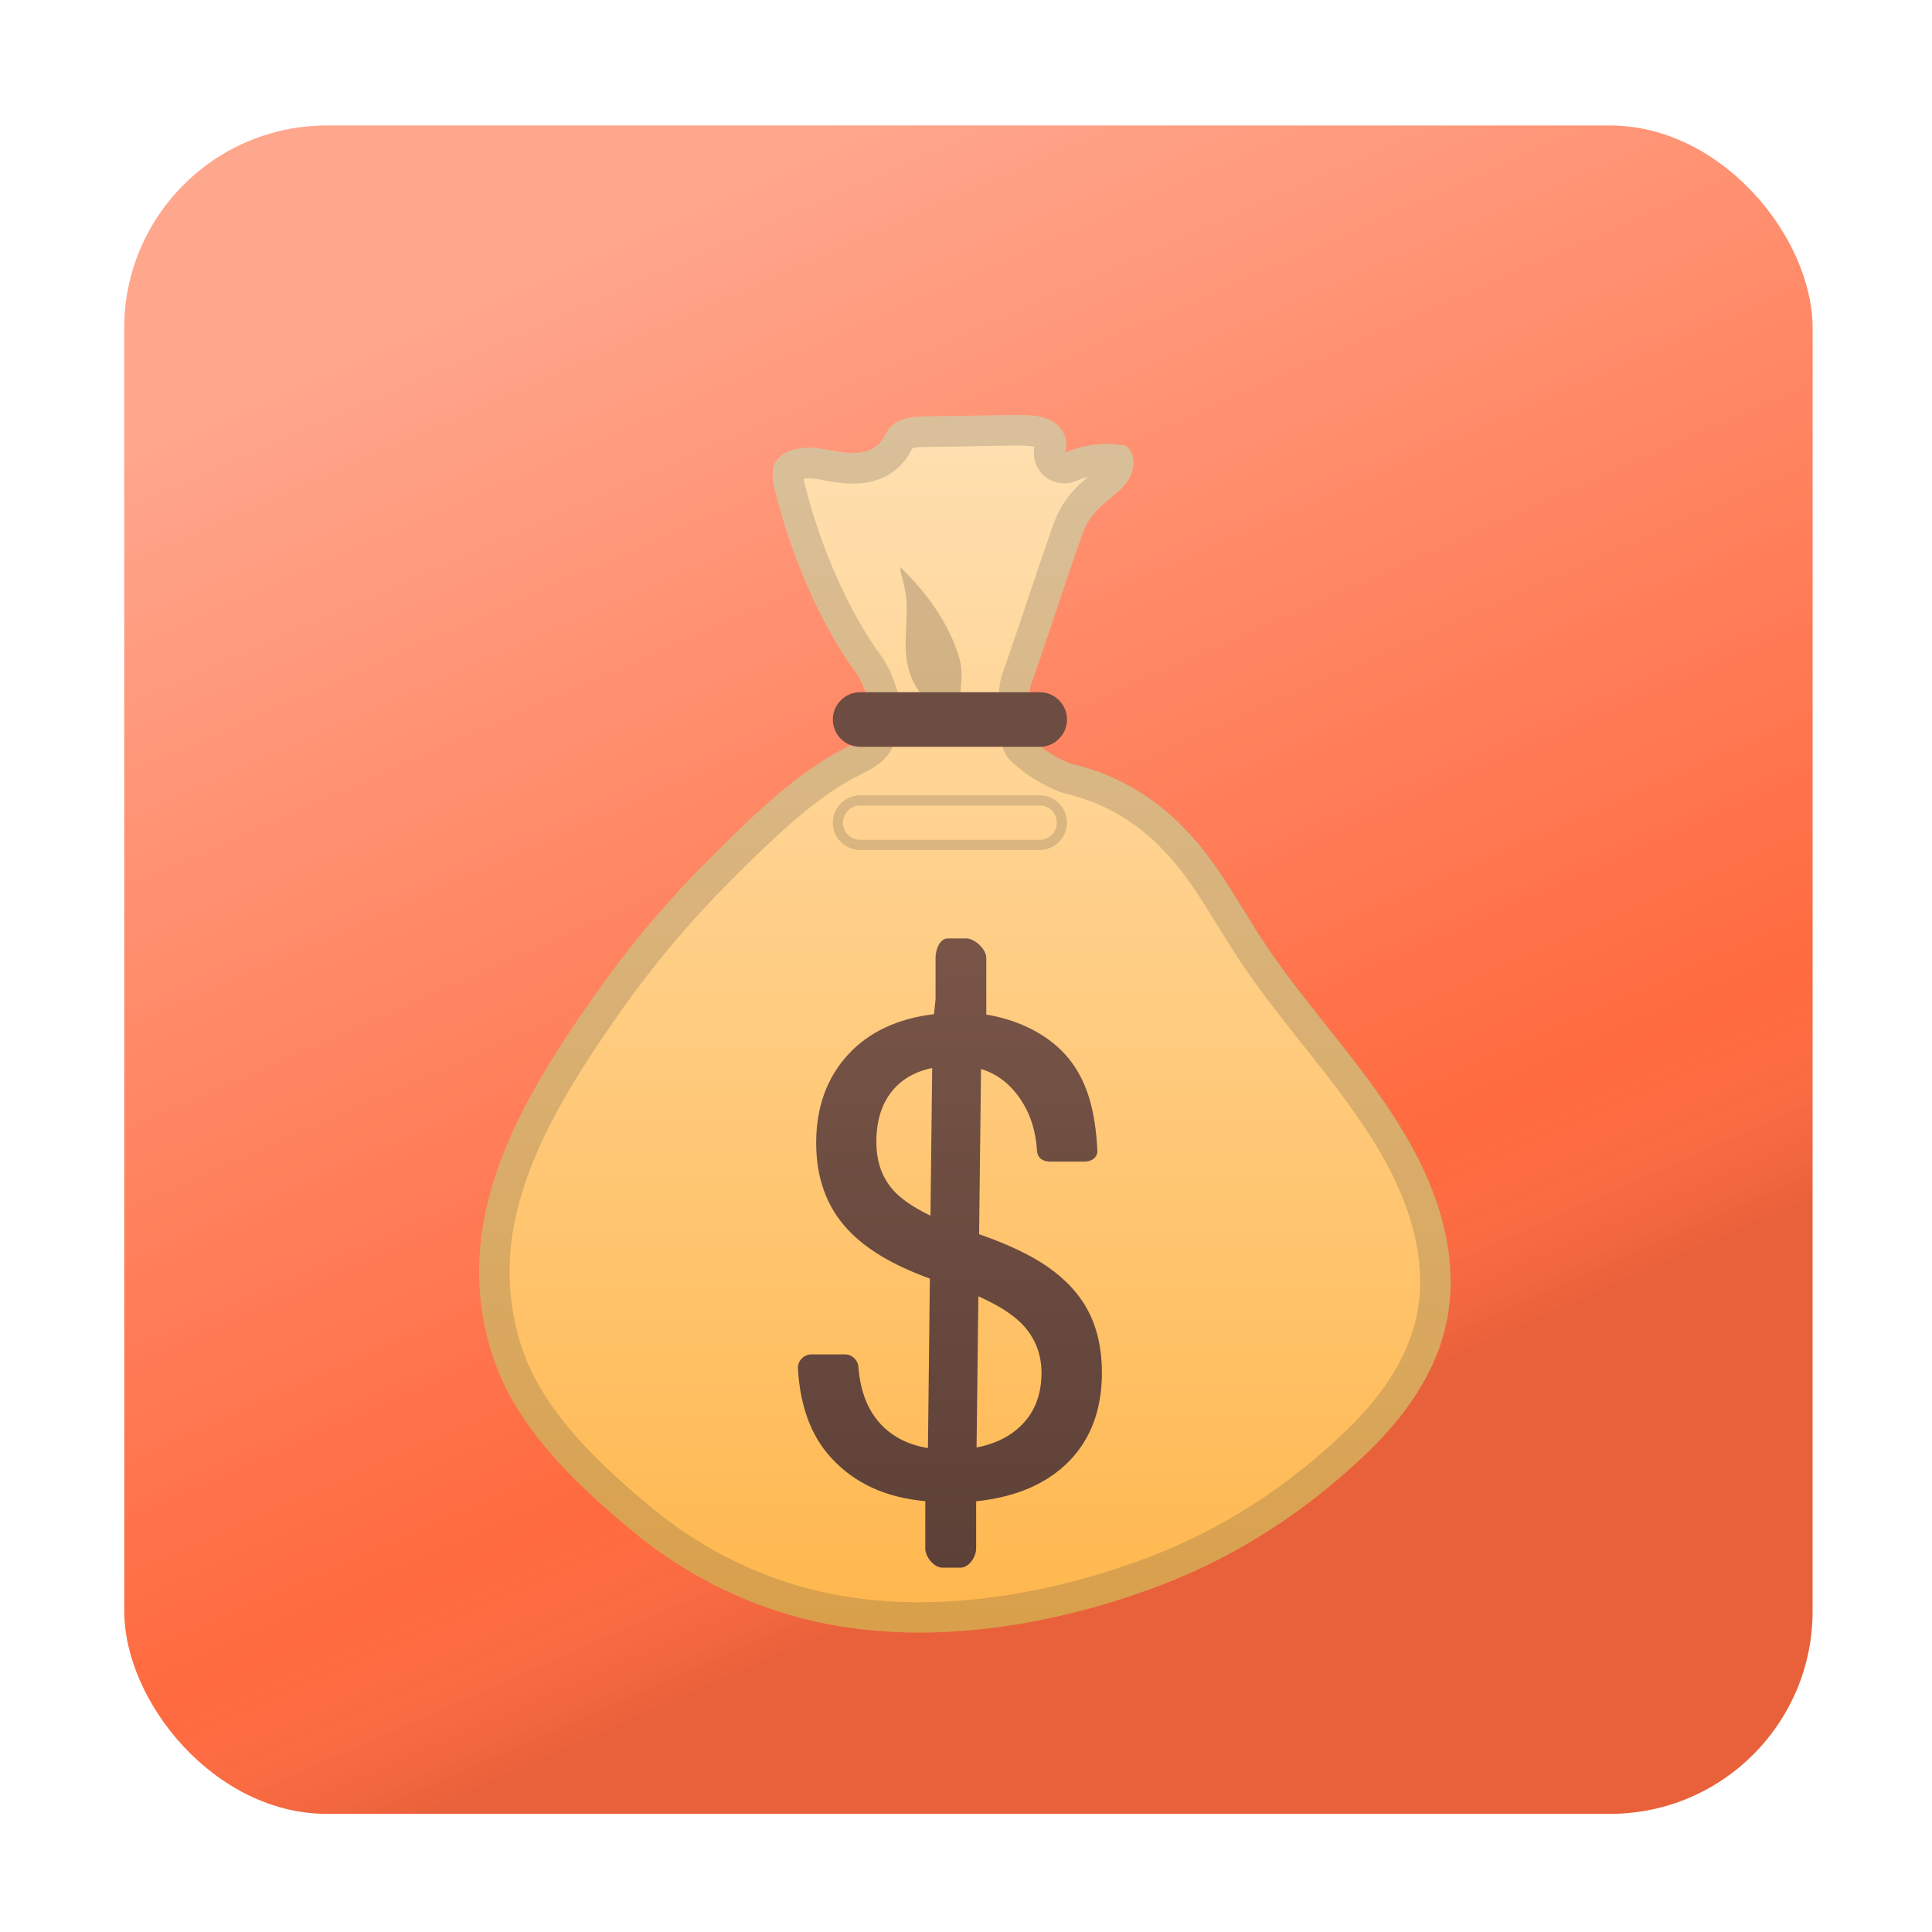 <svg width="171" height="171" viewBox="0 0 171 171" fill="none" xmlns="http://www.w3.org/2000/svg">
<g filter="url(#filter0_dii)">
<rect x="11" y="7" width="149.43" height="149.43" rx="17.931" fill="#FF6A3F"/>
<rect x="11" y="7" width="149.43" height="149.43" rx="17.931" fill="url(#paint0_linear)" fill-opacity="0.8" style="mix-blend-mode:overlay"/>
</g>
<g clip-path="url(#clip0)" filter="url(#filter1_dddiii)">
<path d="M124.852 92.146C123.432 89.594 121.716 87.178 119.928 84.86C117.305 81.446 114.502 78.166 112.103 74.6C109.704 71.042 107.889 67.295 104.825 64.178C102.067 61.285 98.581 59.335 94.907 58.491C93.523 57.996 92.247 57.161 91.331 56.272H91.789V52.687H91.106C91.115 51.788 91.214 51.501 91.421 50.989C92.813 46.991 94.089 43.029 95.482 39.031C95.805 38.06 96.12 37.153 96.766 36.398C97.512 35.428 98.689 34.754 99.543 33.784C100.396 32.813 100.72 31.178 99.65 30.316C97.835 29.992 95.913 30.199 94.197 30.962C94.727 29.992 94.089 28.689 93.128 28.15C92.166 27.611 90.99 27.611 89.92 27.611C87.351 27.611 84.682 27.719 82.122 27.719C80.945 27.719 79.552 27.827 78.807 28.689C78.375 29.121 78.277 29.66 77.845 30.091C76.668 31.385 74.638 30.953 72.931 30.63C71.224 30.307 68.978 30.522 68.439 32.247C68.331 32.894 68.439 33.433 68.546 34.08C69.939 39.695 72.473 45.957 75.887 50.593C76.435 51.501 76.48 51.779 76.812 52.678H76.516V55.858C76.516 56.343 74.584 57.188 74.225 57.386C69.993 59.694 66.157 63.54 62.77 66.918C59.186 70.487 55.913 74.356 52.986 78.481C48.152 85.282 43.031 93.269 42.465 101.777C42.159 106.296 43.148 111.031 45.439 114.957C48.071 119.468 52.159 123.241 56.166 126.538C60.164 129.827 64.836 132.315 69.804 133.78C69.858 133.798 69.903 133.807 69.957 133.825C80.559 136.924 92.759 135.02 102.921 131.102C109.767 128.461 115.831 124.454 121.105 119.36C123.782 116.772 126.091 113.736 127.367 110.241C129.595 104.05 127.96 97.725 124.852 92.146Z" fill="url(#paint1_linear)"/>
<path opacity="0.2" d="M89.92 30.307C90.477 30.307 91.142 30.307 91.555 30.415C91.385 31.25 91.609 32.139 92.211 32.786C92.732 33.352 93.46 33.658 94.197 33.658C94.565 33.658 94.934 33.586 95.284 33.424C95.616 33.281 95.967 33.164 96.317 33.074C95.769 33.523 95.176 34.044 94.664 34.7C93.757 35.796 93.316 36.973 92.93 38.141C92.229 40.154 91.546 42.184 90.891 44.152C90.244 46.083 89.57 48.087 88.887 50.045C88.573 50.845 88.42 51.456 88.411 52.651C88.402 53.325 88.644 53.98 89.094 54.475V54.753C88.741 55.277 88.583 55.908 88.647 56.537C88.711 57.166 88.993 57.752 89.444 58.194C90.693 59.416 92.31 60.422 93.999 61.024C94.098 61.06 94.206 61.087 94.305 61.114C97.557 61.86 100.522 63.558 102.903 66.055C104.834 68.023 106.254 70.341 107.763 72.785C108.428 73.872 109.12 74.986 109.866 76.1C111.582 78.643 113.486 81.05 115.328 83.368C116.146 84.393 116.981 85.453 117.79 86.504C119.838 89.172 121.339 91.382 122.498 93.458C125.741 99.289 126.523 104.625 124.816 109.324C123.809 112.082 121.932 114.814 119.218 117.428C114.061 122.405 108.248 126.161 101.932 128.596C95.005 131.264 87.89 132.684 81.358 132.684C77.549 132.684 73.964 132.198 70.703 131.246L70.559 131.201C65.977 129.854 61.584 127.527 57.864 124.463C54.279 121.516 50.272 117.913 47.757 113.61C45.798 110.25 44.873 106.117 45.151 101.966C45.654 94.401 50.272 86.962 55.178 80.044C58.021 76.048 61.195 72.297 64.665 68.832L64.737 68.76C67.981 65.525 71.655 61.86 75.509 59.757C75.554 59.73 75.626 59.694 75.716 59.659C77.27 58.895 79.211 57.943 79.211 55.867V53.918C79.552 53.253 79.606 52.471 79.346 51.761C79.292 51.6 79.238 51.465 79.193 51.339C78.941 50.62 78.753 50.135 78.187 49.21C78.142 49.138 78.097 49.075 78.052 49.012C75.15 45.077 72.652 39.444 71.179 33.55L71.17 33.514C71.152 33.415 71.134 33.325 71.125 33.245C71.251 33.227 71.403 33.209 71.592 33.209C71.853 33.209 72.14 33.236 72.419 33.289L72.572 33.316C73.452 33.487 74.449 33.676 75.491 33.676C77.288 33.676 78.735 33.101 79.795 31.96C80.244 31.493 80.505 31.016 80.675 30.702C80.702 30.657 80.729 30.603 80.756 30.558C80.891 30.513 81.241 30.423 82.113 30.423C83.425 30.423 84.772 30.396 86.066 30.369C87.351 30.334 88.662 30.307 89.92 30.307ZM89.92 27.611C87.351 27.611 84.682 27.719 82.122 27.719C80.945 27.719 79.552 27.827 78.807 28.689C78.375 29.121 78.277 29.66 77.845 30.091C77.234 30.765 76.399 30.971 75.5 30.971C74.656 30.971 73.757 30.792 72.931 30.63C72.496 30.547 72.053 30.505 71.61 30.504C70.227 30.504 68.852 30.945 68.448 32.247C68.34 32.894 68.448 33.433 68.555 34.08C69.948 39.695 72.482 45.957 75.896 50.593C76.444 51.501 76.489 51.779 76.821 52.678H76.516V55.858C76.516 56.343 74.584 57.188 74.225 57.386C69.993 59.694 66.157 63.54 62.77 66.918C59.186 70.487 55.913 74.356 52.986 78.481C48.152 85.282 43.031 93.278 42.465 101.777C42.159 106.296 43.148 111.031 45.439 114.957C48.071 119.468 52.159 123.241 56.166 126.538C60.164 129.827 64.836 132.315 69.804 133.78C69.858 133.798 69.903 133.807 69.957 133.825C73.623 134.894 77.477 135.37 81.376 135.37C88.752 135.37 96.272 133.672 102.921 131.102C109.767 128.461 115.831 124.454 121.105 119.36C123.782 116.772 126.091 113.736 127.367 110.241C129.622 104.041 127.978 97.716 124.87 92.137C123.45 89.585 121.734 87.169 119.946 84.851C117.323 81.437 114.52 78.157 112.121 74.591C109.722 71.033 107.907 67.286 104.843 64.169C102.085 61.276 98.599 59.326 94.925 58.482C93.541 57.987 92.265 57.152 91.349 56.263H91.789V52.678H91.106C91.115 51.779 91.214 51.492 91.421 50.98C92.813 46.982 94.089 43.02 95.482 39.022C95.805 38.051 96.12 37.144 96.766 36.389C97.512 35.419 98.689 34.745 99.543 33.775C100.396 32.804 100.72 31.169 99.65 30.307C99.102 30.208 98.545 30.163 97.979 30.163C96.686 30.163 95.392 30.423 94.197 30.953C94.727 29.983 94.089 28.68 93.128 28.141C92.166 27.611 90.99 27.611 89.92 27.611Z" fill="#424242"/>
<path opacity="0.2" d="M86.551 55.571C83.82 52.193 85.787 51.789 84.808 48.788C83.946 46.138 82.248 43.541 79.687 41.062C79.624 41.34 80.01 42.517 80.046 42.795C80.693 45.518 79.543 48.177 80.711 50.935C81.655 53.154 83.793 54.26 86.219 56.38C86.344 56.11 86.803 55.886 86.551 55.571Z" fill="#212121"/>
<path d="M92.023 56.972H76.129C74.8 56.972 73.713 55.885 73.713 54.556C73.713 53.226 74.8 52.139 76.129 52.139H92.023C93.352 52.139 94.439 53.226 94.439 54.556C94.439 55.885 93.352 56.972 92.023 56.972Z" fill="#6D4C41"/>
<g opacity="0.2" filter="url(#filter2_dddiii)">
<path d="M92.023 53.037C92.858 53.037 93.541 53.72 93.541 54.556C93.541 55.391 92.858 56.074 92.023 56.074H76.129C75.294 56.074 74.611 55.391 74.611 54.556C74.611 53.72 75.294 53.037 76.129 53.037H92.023ZM92.023 52.139H76.129C74.8 52.139 73.713 53.226 73.713 54.556C73.713 55.885 74.8 56.972 76.129 56.972H92.023C93.352 56.972 94.439 55.885 94.439 54.556C94.439 53.226 93.352 52.139 92.023 52.139Z" fill="#424242"/>
</g>
<g filter="url(#filter3_ddi)">
<path d="M97.53 107.348C97.53 105.299 97.135 103.521 96.362 101.993C95.58 100.466 94.368 99.136 92.714 97.986C91.223 96.953 89.201 95.992 86.659 95.111L86.83 80.485C88.043 80.853 89.058 81.554 89.893 82.587C90.998 83.962 91.636 85.552 91.789 87.753C91.834 88.382 92.328 88.687 92.966 88.687H95.949C96.614 88.687 97.162 88.337 97.126 87.681C96.955 84.294 96.272 81.68 94.655 79.64C92.849 77.367 89.992 76.109 87.297 75.669V70.647C87.297 69.901 86.282 68.931 85.536 68.931H83.91C83.173 68.922 82.805 69.901 82.805 70.638V74.321L82.67 75.633C79.454 76.019 76.866 77.223 75.033 79.245C73.191 81.266 72.239 83.863 72.239 87.025C72.239 90.134 73.164 92.694 75.042 94.707C76.65 96.432 79.067 97.869 82.302 99.037L82.131 114.041C80.451 113.763 79.094 113.089 78.052 112.029C76.83 110.78 76.138 109.019 75.977 106.845C75.932 106.243 75.41 105.749 74.809 105.749H71.799C71.134 105.749 70.586 106.342 70.622 107.007C70.82 110.259 71.736 112.9 73.551 114.886C75.59 117.114 78.303 118.408 81.897 118.74V122.927C81.897 123.673 82.67 124.625 83.416 124.625H85.015C85.76 124.625 86.398 123.673 86.398 122.927V118.749C89.92 118.381 92.651 117.204 94.61 115.218C96.56 113.233 97.53 110.609 97.53 107.348ZM79.489 91.643C78.205 90.475 77.567 88.903 77.567 86.935C77.567 84.806 78.178 83.153 79.391 81.967C80.19 81.185 81.232 80.664 82.508 80.395L82.355 93.467C81.151 92.892 80.19 92.281 79.489 91.643ZM90.01 112.379C89.058 113.179 87.863 113.718 86.434 113.987L86.596 100.61C88.222 101.328 89.471 102.101 90.316 102.919C91.555 104.132 92.184 105.632 92.184 107.402C92.175 109.504 91.457 111.166 90.01 112.379Z" fill="url(#paint2_linear)"/>
</g>
</g>
<defs>
<filter id="filter0_dii" x="0.717" y="0.83" width="169.996" height="169.996" filterUnits="userSpaceOnUse" color-interpolation-filters="sRGB">
<feFlood flood-opacity="0" result="BackgroundImageFix"/>
<feColorMatrix in="SourceAlpha" type="matrix" values="0 0 0 0 0 0 0 0 0 0 0 0 0 0 0 0 0 0 127 0"/>
<feOffset dy="4.113"/>
<feGaussianBlur stdDeviation="5.142"/>
<feColorMatrix type="matrix" values="0 0 0 0 0 0 0 0 0 0 0 0 0 0 0 0 0 0 0.2 0"/>
<feBlend mode="normal" in2="BackgroundImageFix" result="effect1_dropShadow"/>
<feBlend mode="normal" in="SourceGraphic" in2="effect1_dropShadow" result="shape"/>
<feColorMatrix in="SourceAlpha" type="matrix" values="0 0 0 0 0 0 0 0 0 0 0 0 0 0 0 0 0 0 127 0" result="hardAlpha"/>
<feOffset dy="-3.985"/>
<feGaussianBlur stdDeviation="1.992"/>
<feComposite in2="hardAlpha" operator="arithmetic" k2="-1" k3="1"/>
<feColorMatrix type="matrix" values="0 0 0 0 0 0 0 0 0 0 0 0 0 0 0 0 0 0 0.11 0"/>
<feBlend mode="normal" in2="shape" result="effect2_innerShadow"/>
<feColorMatrix in="SourceAlpha" type="matrix" values="0 0 0 0 0 0 0 0 0 0 0 0 0 0 0 0 0 0 127 0" result="hardAlpha"/>
<feOffset dy="3.985"/>
<feGaussianBlur stdDeviation="1.992"/>
<feComposite in2="hardAlpha" operator="arithmetic" k2="-1" k3="1"/>
<feColorMatrix type="matrix" values="0 0 0 0 1 0 0 0 0 1 0 0 0 0 1 0 0 0 0.25 0"/>
<feBlend mode="normal" in2="effect2_innerShadow" result="effect3_innerShadow"/>
</filter>
<filter id="filter1_dddiii" x="16" y="16" width="139" height="139" filterUnits="userSpaceOnUse" color-interpolation-filters="sRGB">
<feFlood flood-opacity="0" result="BackgroundImageFix"/>
<feColorMatrix in="SourceAlpha" type="matrix" values="0 0 0 0 0 0 0 0 0 0 0 0 0 0 0 0 0 0 127 0"/>
<feOffset dy="4"/>
<feGaussianBlur stdDeviation="6"/>
<feColorMatrix type="matrix" values="0 0 0 0 0 0 0 0 0 0 0 0 0 0 0 0 0 0 0.2 0"/>
<feBlend mode="normal" in2="BackgroundImageFix" result="effect1_dropShadow"/>
<feColorMatrix in="SourceAlpha" type="matrix" values="0 0 0 0 0 0 0 0 0 0 0 0 0 0 0 0 0 0 127 0"/>
<feOffset dy="4"/>
<feGaussianBlur stdDeviation="2"/>
<feColorMatrix type="matrix" values="0 0 0 0 0 0 0 0 0 0 0 0 0 0 0 0 0 0 0.25 0"/>
<feBlend mode="normal" in2="effect1_dropShadow" result="effect2_dropShadow"/>
<feColorMatrix in="SourceAlpha" type="matrix" values="0 0 0 0 0 0 0 0 0 0 0 0 0 0 0 0 0 0 127 0"/>
<feOffset dy="4.129"/>
<feGaussianBlur stdDeviation="5.161"/>
<feColorMatrix type="matrix" values="0 0 0 0 0 0 0 0 0 0 0 0 0 0 0 0 0 0 0.2 0"/>
<feBlend mode="normal" in2="effect2_dropShadow" result="effect3_dropShadow"/>
<feBlend mode="normal" in="SourceGraphic" in2="effect3_dropShadow" result="shape"/>
<feColorMatrix in="SourceAlpha" type="matrix" values="0 0 0 0 0 0 0 0 0 0 0 0 0 0 0 0 0 0 127 0" result="hardAlpha"/>
<feOffset dy="-3"/>
<feGaussianBlur stdDeviation="4"/>
<feComposite in2="hardAlpha" operator="arithmetic" k2="-1" k3="1"/>
<feColorMatrix type="matrix" values="0 0 0 0 0 0 0 0 0 0 0 0 0 0 0 0 0 0 0.18 0"/>
<feBlend mode="normal" in2="shape" result="effect4_innerShadow"/>
<feColorMatrix in="SourceAlpha" type="matrix" values="0 0 0 0 0 0 0 0 0 0 0 0 0 0 0 0 0 0 127 0" result="hardAlpha"/>
<feOffset dy="-4"/>
<feGaussianBlur stdDeviation="2"/>
<feComposite in2="hardAlpha" operator="arithmetic" k2="-1" k3="1"/>
<feColorMatrix type="matrix" values="0 0 0 0 0 0 0 0 0 0 0 0 0 0 0 0 0 0 0.11 0"/>
<feBlend mode="normal" in2="effect4_innerShadow" result="effect5_innerShadow"/>
<feColorMatrix in="SourceAlpha" type="matrix" values="0 0 0 0 0 0 0 0 0 0 0 0 0 0 0 0 0 0 127 0" result="hardAlpha"/>
<feOffset dy="4"/>
<feGaussianBlur stdDeviation="2"/>
<feComposite in2="hardAlpha" operator="arithmetic" k2="-1" k3="1"/>
<feColorMatrix type="matrix" values="0 0 0 0 1 0 0 0 0 1 0 0 0 0 1 0 0 0 0.25 0"/>
<feBlend mode="normal" in2="effect5_innerShadow" result="effect6_innerShadow"/>
</filter>
<filter id="filter2_dddiii" x="61.712" y="44.139" width="44.727" height="28.834" filterUnits="userSpaceOnUse" color-interpolation-filters="sRGB">
<feFlood flood-opacity="0" result="BackgroundImageFix"/>
<feColorMatrix in="SourceAlpha" type="matrix" values="0 0 0 0 0 0 0 0 0 0 0 0 0 0 0 0 0 0 127 0"/>
<feOffset dy="4"/>
<feGaussianBlur stdDeviation="6"/>
<feColorMatrix type="matrix" values="0 0 0 0 0 0 0 0 0 0 0 0 0 0 0 0 0 0 0.2 0"/>
<feBlend mode="normal" in2="BackgroundImageFix" result="effect1_dropShadow"/>
<feColorMatrix in="SourceAlpha" type="matrix" values="0 0 0 0 0 0 0 0 0 0 0 0 0 0 0 0 0 0 127 0"/>
<feOffset dy="4"/>
<feGaussianBlur stdDeviation="2"/>
<feColorMatrix type="matrix" values="0 0 0 0 0 0 0 0 0 0 0 0 0 0 0 0 0 0 0.25 0"/>
<feBlend mode="normal" in2="effect1_dropShadow" result="effect2_dropShadow"/>
<feColorMatrix in="SourceAlpha" type="matrix" values="0 0 0 0 0 0 0 0 0 0 0 0 0 0 0 0 0 0 127 0"/>
<feOffset dy="4.129"/>
<feGaussianBlur stdDeviation="5.161"/>
<feColorMatrix type="matrix" values="0 0 0 0 0 0 0 0 0 0 0 0 0 0 0 0 0 0 0.2 0"/>
<feBlend mode="normal" in2="effect2_dropShadow" result="effect3_dropShadow"/>
<feBlend mode="normal" in="SourceGraphic" in2="effect3_dropShadow" result="shape"/>
<feColorMatrix in="SourceAlpha" type="matrix" values="0 0 0 0 0 0 0 0 0 0 0 0 0 0 0 0 0 0 127 0" result="hardAlpha"/>
<feOffset dy="-3"/>
<feGaussianBlur stdDeviation="4"/>
<feComposite in2="hardAlpha" operator="arithmetic" k2="-1" k3="1"/>
<feColorMatrix type="matrix" values="0 0 0 0 0 0 0 0 0 0 0 0 0 0 0 0 0 0 0.18 0"/>
<feBlend mode="normal" in2="shape" result="effect4_innerShadow"/>
<feColorMatrix in="SourceAlpha" type="matrix" values="0 0 0 0 0 0 0 0 0 0 0 0 0 0 0 0 0 0 127 0" result="hardAlpha"/>
<feOffset dy="-4"/>
<feGaussianBlur stdDeviation="2"/>
<feComposite in2="hardAlpha" operator="arithmetic" k2="-1" k3="1"/>
<feColorMatrix type="matrix" values="0 0 0 0 0 0 0 0 0 0 0 0 0 0 0 0 0 0 0.11 0"/>
<feBlend mode="normal" in2="effect4_innerShadow" result="effect5_innerShadow"/>
<feColorMatrix in="SourceAlpha" type="matrix" values="0 0 0 0 0 0 0 0 0 0 0 0 0 0 0 0 0 0 127 0" result="hardAlpha"/>
<feOffset dy="4"/>
<feGaussianBlur stdDeviation="2"/>
<feComposite in2="hardAlpha" operator="arithmetic" k2="-1" k3="1"/>
<feColorMatrix type="matrix" values="0 0 0 0 1 0 0 0 0 1 0 0 0 0 1 0 0 0 0.25 0"/>
<feBlend mode="normal" in2="effect5_innerShadow" result="effect6_innerShadow"/>
</filter>
<filter id="filter3_ddi" x="58.62" y="60.931" width="50.91" height="79.694" filterUnits="userSpaceOnUse" color-interpolation-filters="sRGB">
<feFlood flood-opacity="0" result="BackgroundImageFix"/>
<feColorMatrix in="SourceAlpha" type="matrix" values="0 0 0 0 0 0 0 0 0 0 0 0 0 0 0 0 0 0 127 0"/>
<feOffset dy="4"/>
<feGaussianBlur stdDeviation="6"/>
<feColorMatrix type="matrix" values="0 0 0 0 0 0 0 0 0 0 0 0 0 0 0 0 0 0 0.2 0"/>
<feBlend mode="normal" in2="BackgroundImageFix" result="effect1_dropShadow"/>
<feColorMatrix in="SourceAlpha" type="matrix" values="0 0 0 0 0 0 0 0 0 0 0 0 0 0 0 0 0 0 127 0"/>
<feOffset dy="4"/>
<feGaussianBlur stdDeviation="2"/>
<feColorMatrix type="matrix" values="0 0 0 0 0 0 0 0 0 0 0 0 0 0 0 0 0 0 0.25 0"/>
<feBlend mode="normal" in2="effect1_dropShadow" result="effect2_dropShadow"/>
<feBlend mode="normal" in="SourceGraphic" in2="effect2_dropShadow" result="shape"/>
<feColorMatrix in="SourceAlpha" type="matrix" values="0 0 0 0 0 0 0 0 0 0 0 0 0 0 0 0 0 0 127 0" result="hardAlpha"/>
<feOffset dy="-3"/>
<feGaussianBlur stdDeviation="4"/>
<feComposite in2="hardAlpha" operator="arithmetic" k2="-1" k3="1"/>
<feColorMatrix type="matrix" values="0 0 0 0 0 0 0 0 0 0 0 0 0 0 0 0 0 0 0.18 0"/>
<feBlend mode="normal" in2="shape" result="effect3_innerShadow"/>
</filter>
<linearGradient id="paint0_linear" x1="28.184" y1="26.426" x2="85.715" y2="156.43" gradientUnits="userSpaceOnUse">
<stop stop-color="white" stop-opacity="0.51"/>
<stop offset="0.734" stop-color="white" stop-opacity="0"/>
<stop offset="0.865" stop-opacity="0.11"/>
</linearGradient>
<linearGradient id="paint1_linear" x1="85.399" y1="135.379" x2="85.399" y2="27.61" gradientUnits="userSpaceOnUse">
<stop stop-color="#FFB74D"/>
<stop offset="1" stop-color="#FFE0B2"/>
</linearGradient>
<linearGradient id="paint2_linear" x1="84.078" y1="124.625" x2="84.078" y2="68.922" gradientUnits="userSpaceOnUse">
<stop offset="0.002" stop-color="#5D4037"/>
<stop offset="1" stop-color="#795548"/>
</linearGradient>
<clipPath id="clip0">
<rect width="115" height="115" fill="white" transform="translate(28 24)"/>
</clipPath>
</defs>
</svg>
